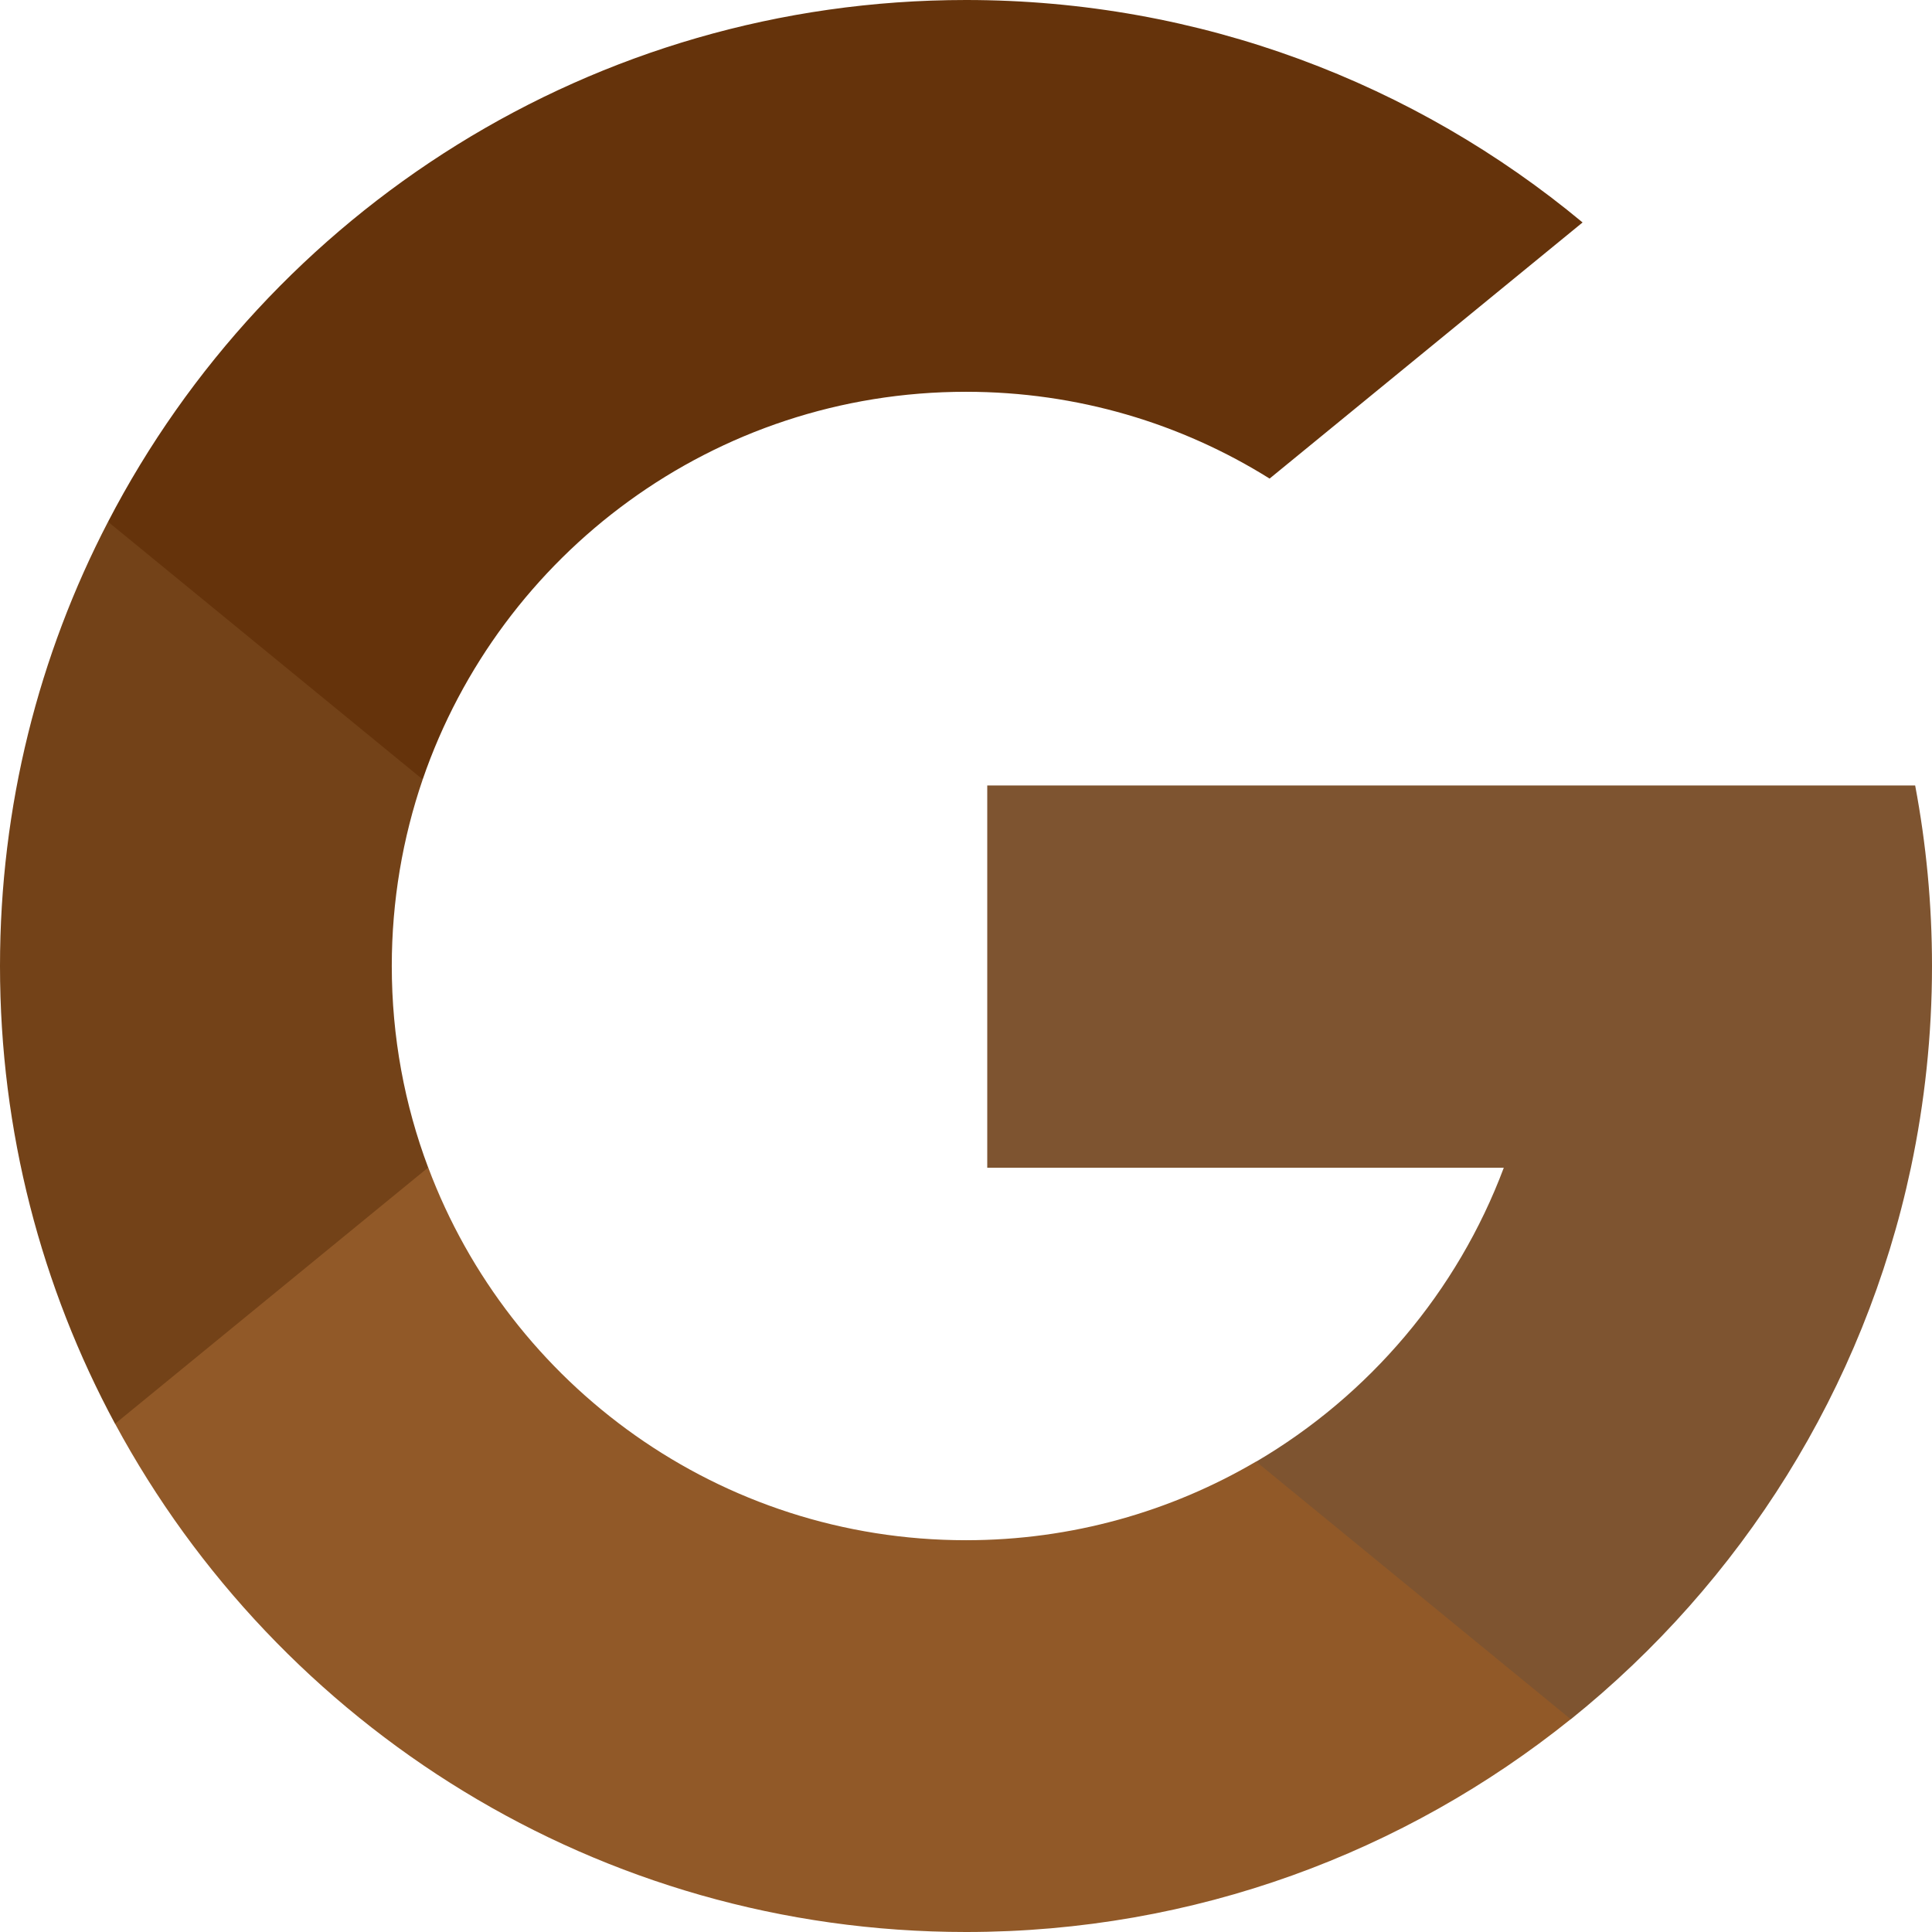 <svg width="14" height="14" viewBox="0 0 14 14" fill="none" xmlns="http://www.w3.org/2000/svg">
<g clip-path="url(#clip0_226_1120)">
<path d="M3.103 8.461L2.615 10.28L0.834 10.318C0.302 9.33 0 8.201 0 7C0 5.84 0.282 4.745 0.783 3.781L2.369 4.072L3.063 5.648C2.918 6.072 2.839 6.527 2.839 7C2.839 7.514 2.932 8.007 3.103 8.461Z" fill="#734218"/>
<path d="M13.878 5.692C13.958 6.116 14 6.553 14 7C14 7.501 13.947 7.99 13.847 8.462C13.506 10.066 12.616 11.467 11.382 12.459L9.385 12.357L9.102 10.592C9.92 10.112 10.56 9.361 10.897 8.462H7.154V5.692H10.952H13.878Z" fill="#7E5430"/>
<path d="M11.382 12.458C10.182 13.422 8.659 14 7 14C4.334 14 2.017 12.51 0.834 10.317L3.103 8.46C3.694 10.038 5.216 11.161 7 11.161C7.767 11.161 8.485 10.953 9.102 10.591L11.382 12.458Z" fill="#915928"/>
<path d="M11.468 1.612L9.2 3.468C8.562 3.069 7.808 2.839 7 2.839C5.175 2.839 3.625 4.013 3.063 5.648L0.783 3.781C1.948 1.535 4.295 0 7 0C8.698 0 10.256 0.605 11.468 1.612Z" fill="#65330B"/>
</g>
<defs>
<clipPath id="clip0_226_1120">
<rect width="14" height="14" fill="white"/>
</clipPath>
</defs>
</svg>
